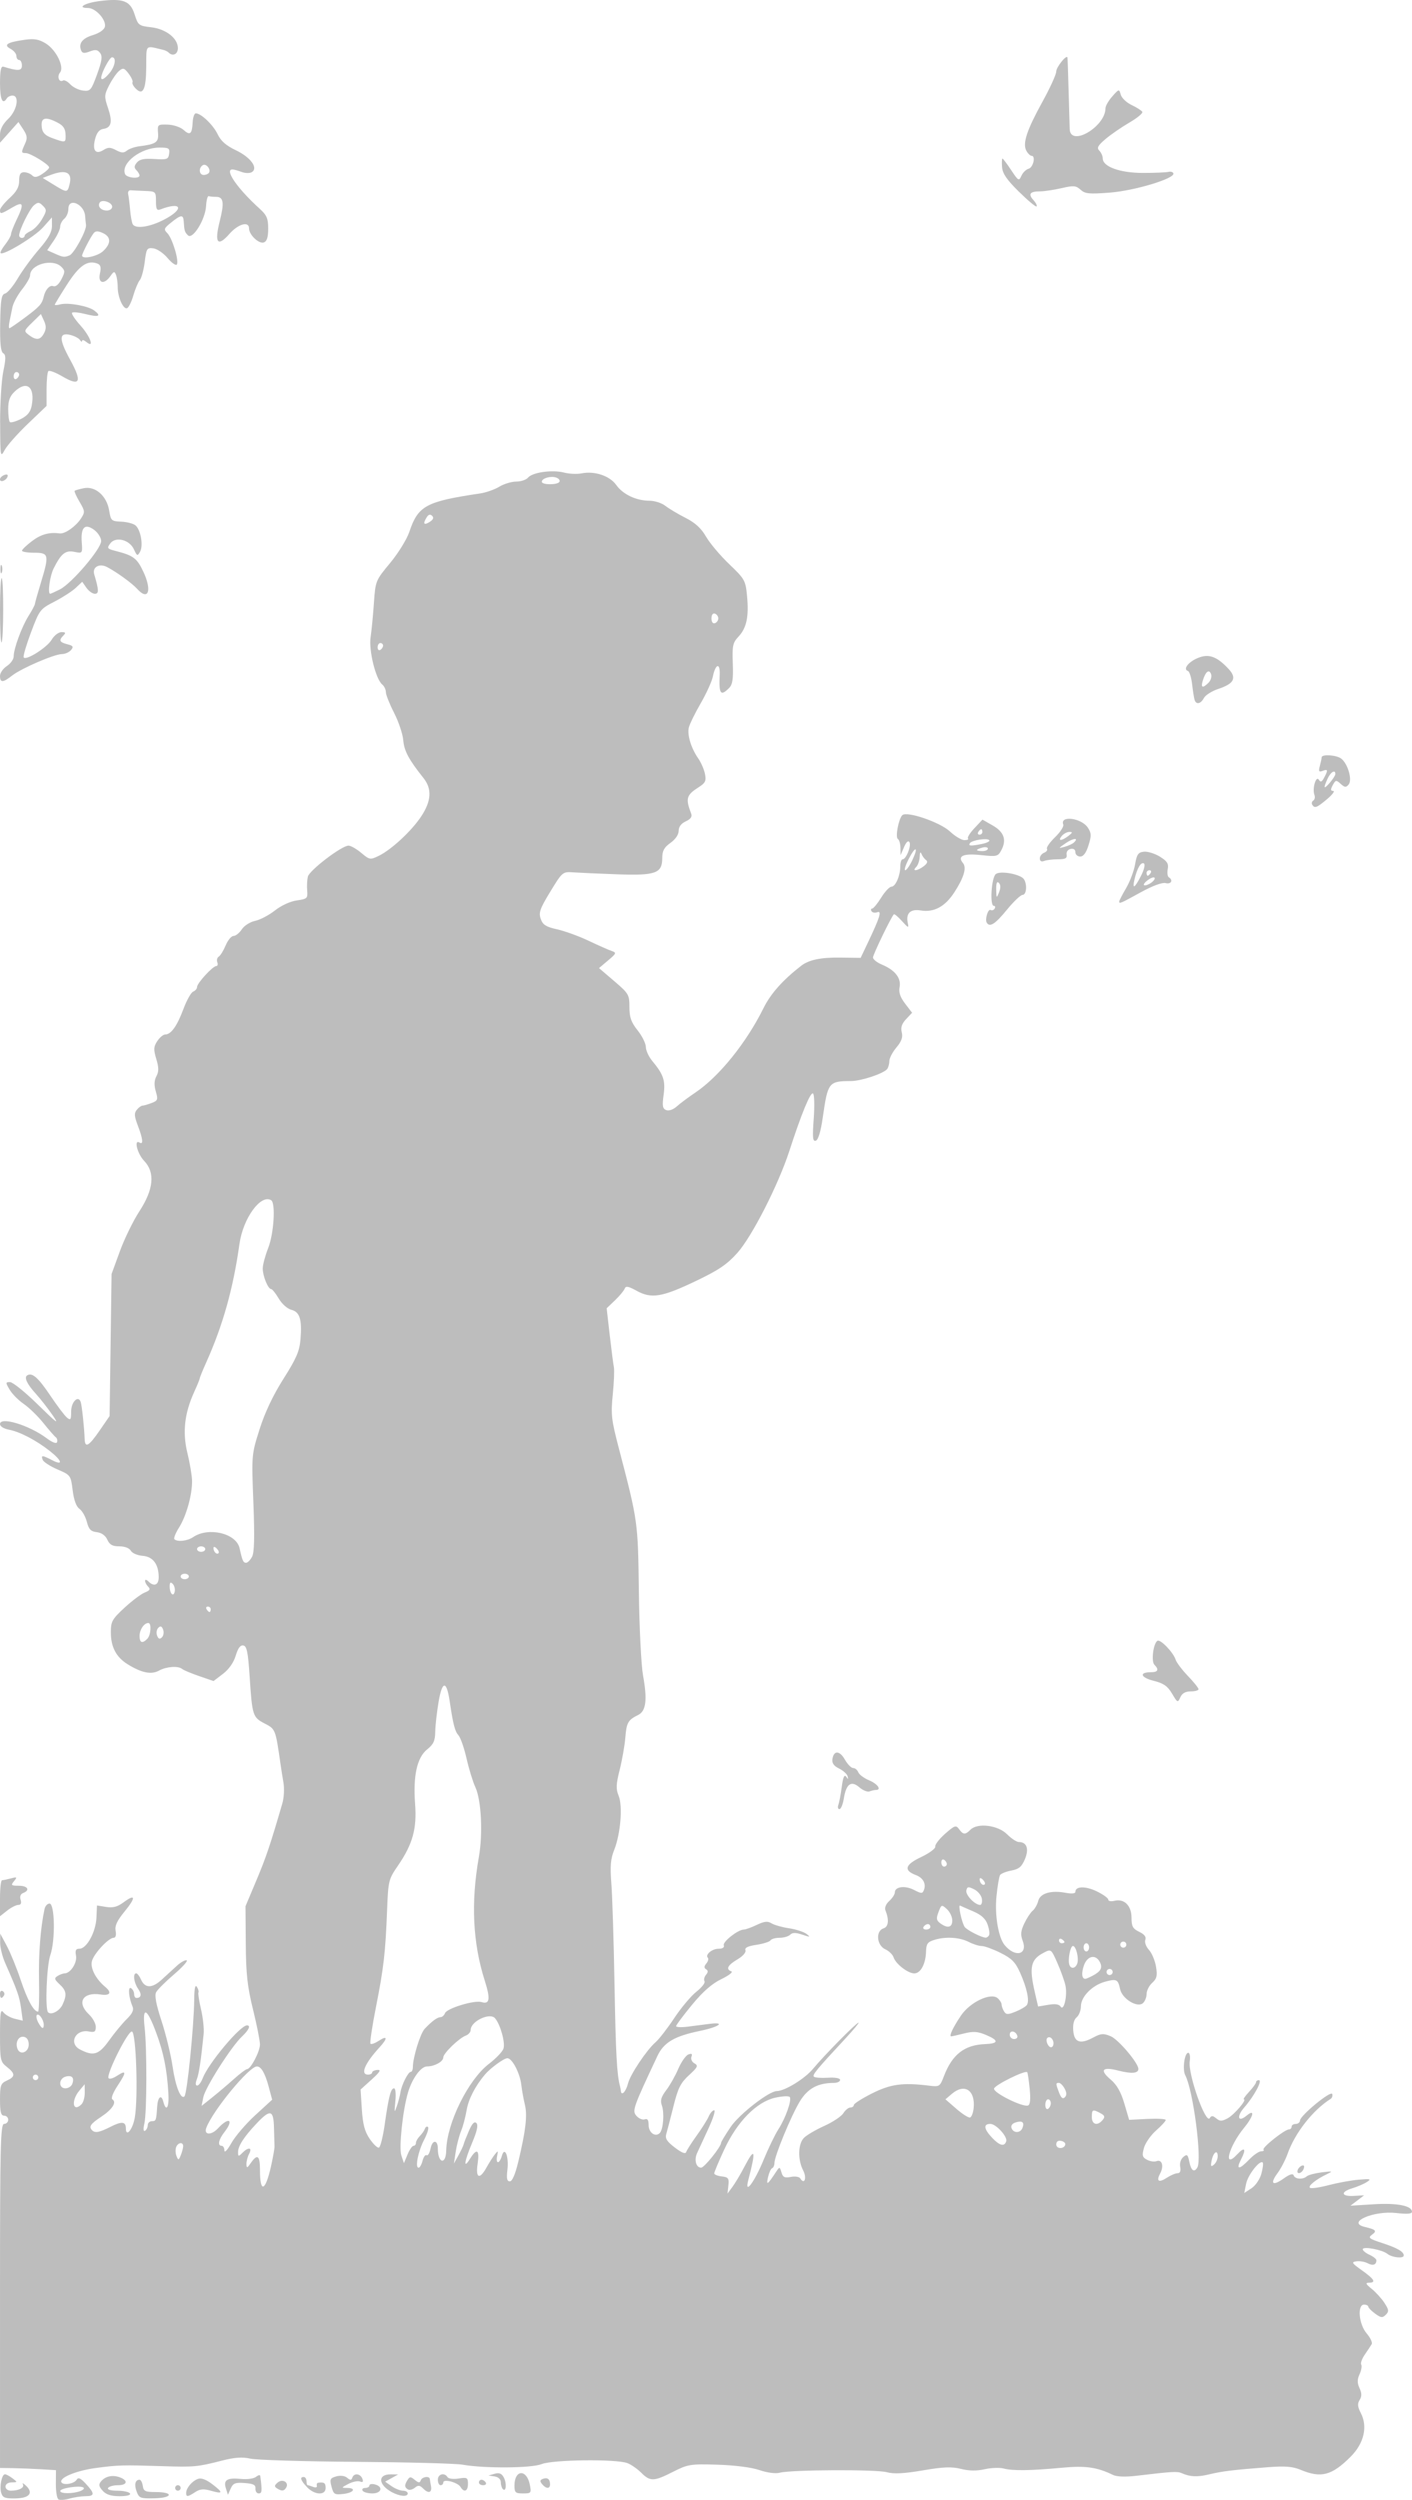 <?xml version="1.0" encoding="UTF-8" standalone="no"?>
<!-- Created with Inkscape (http://www.inkscape.org/) -->

<svg
   xmlns:dc="http://purl.org/dc/elements/1.1/"
   xmlns:cc="http://creativecommons.org/ns#"
   xmlns:rdf="http://www.w3.org/1999/02/22-rdf-syntax-ns#"
   xmlns:svg="http://www.w3.org/2000/svg"
   xmlns="http://www.w3.org/2000/svg"
   xmlns:sodipodi="http://sodipodi.sourceforge.net/DTD/sodipodi-0.dtd"
   xmlns:inkscape="http://www.inkscape.org/namespaces/inkscape"
   width="136.526mm"
   height="241.636mm"
   viewBox="0 0 136.526 241.636"
   version="1.1"
   id="svg8"
   inkscape:version="0.92.1 r15371"
   sodipodi:docname="child.svg">
  <defs
     id="defs2" />
  <sodipodi:namedview
     id="base"
     pagecolor="#ffffff"
     bordercolor="#666666"
     borderopacity="1.0"
     inkscape:pageopacity="0.0"
     inkscape:pageshadow="2"
     inkscape:zoom="0.35"
     inkscape:cx="506.28587"
     inkscape:cy="633.99011"
     inkscape:document-units="mm"
     inkscape:current-layer="layer1"
     showgrid="false"
     inkscape:window-width="1920"
     inkscape:window-height="1017"
     inkscape:window-x="-8"
     inkscape:window-y="-8"
     inkscape:window-maximized="1" />
  <g
     inkscape:label="Livello 1"
     inkscape:groupmode="layer"
     id="layer1"
     transform="translate(169.107,-74.94)">
    <path
       style="fill:#bdbdbd;stroke-width:0.265;fill-opacity:1"
       d="m -163.465,316.522 c -0.138,-0.093 -0.246,-0.765 -0.241,-1.493 l 0.01,-1.323 -1.448,-0.087 c -0.796,-0.048 -2.014,-0.095 -2.705,-0.106 l -1.257,-0.019 v -16.629 c 0,-14.605 0.048,-16.629 0.397,-16.629 0.218,0 0.397,-0.179 0.397,-0.397 0,-0.218 -0.179,-0.397 -0.397,-0.397 -0.307,0 -0.397,-0.348 -0.397,-1.545 0,-1.391 0.066,-1.575 0.661,-1.846 0.833,-0.38 0.833,-0.669 0,-1.324 -0.625,-0.492 -0.661,-0.663 -0.661,-3.112 0,-2.128 0.059,-2.515 0.331,-2.159 0.182,0.238 0.677,0.517 1.1,0.619 l 0.769,0.186 -0.165,-1.202 c -0.156,-1.137 -0.341,-1.664 -1.536,-4.373 -0.274,-0.622 -0.494,-1.515 -0.487,-1.984 l 0.012,-0.853 0.637,1.191 c 0.35,0.655 0.956,2.143 1.345,3.307 0.644,1.925 1.258,3.042 1.673,3.043 0.087,7e-5 0.129,-1.34 0.094,-2.977 -0.055,-2.583 0.136,-5.081 0.531,-6.945 0.062,-0.291 0.28,-0.529 0.484,-0.529 0.514,0 0.569,3.584 0.077,4.98 -0.354,1.002 -0.521,5.228 -0.219,5.53 0.308,0.308 1.123,-0.13 1.408,-0.756 0.429,-0.943 0.371,-1.331 -0.295,-1.951 -0.503,-0.468 -0.533,-0.589 -0.198,-0.8 0.216,-0.137 0.524,-0.251 0.683,-0.253 0.574,-0.008 1.233,-1.033 1.103,-1.715 -0.098,-0.515 -0.019,-0.671 0.343,-0.671 0.692,0 1.573,-1.613 1.633,-2.989 l 0.052,-1.192 0.886,0.144 c 0.659,0.107 1.091,-0.007 1.684,-0.446 1.175,-0.869 1.216,-0.474 0.093,0.896 -0.727,0.887 -0.953,1.379 -0.86,1.867 0.077,0.402 0.005,0.662 -0.183,0.662 -0.498,0 -1.927,1.535 -2.111,2.267 -0.169,0.673 0.38,1.729 1.291,2.485 0.668,0.554 0.472,0.874 -0.451,0.733 -1.733,-0.263 -2.342,0.779 -1.124,1.923 0.364,0.342 0.661,0.882 0.661,1.2 0,0.475 -0.119,0.556 -0.663,0.452 -1.307,-0.25 -1.997,1.152 -0.858,1.742 1.304,0.676 1.81,0.516 2.817,-0.889 0.524,-0.732 1.292,-1.66 1.705,-2.062 0.522,-0.508 0.692,-0.869 0.558,-1.183 -0.375,-0.875 -0.471,-1.992 -0.154,-1.796 0.165,0.102 0.3,0.357 0.3,0.567 0,0.21 0.099,0.381 0.22,0.381 0.471,0 0.538,-0.358 0.167,-0.887 -0.411,-0.587 -0.524,-1.494 -0.186,-1.494 0.111,0 0.319,0.267 0.463,0.594 0.38,0.863 1.069,0.871 1.999,0.021 0.449,-0.411 1.116,-1.021 1.483,-1.355 0.367,-0.335 0.787,-0.569 0.934,-0.52 0.147,0.049 -0.401,0.661 -1.219,1.359 -0.818,0.699 -1.596,1.475 -1.73,1.724 -0.169,0.315 -0.009,1.167 0.523,2.792 0.421,1.286 0.902,3.269 1.069,4.407 0.282,1.93 0.797,3.215 1.146,2.866 0.261,-0.261 0.917,-6.78 0.943,-9.373 0.011,-1.072 0.095,-1.463 0.259,-1.203 0.134,0.211 0.201,0.453 0.149,0.536 -0.052,0.084 0.061,0.819 0.251,1.635 0.19,0.816 0.304,1.884 0.253,2.374 -0.271,2.644 -0.449,3.829 -0.659,4.379 -0.147,0.387 -0.136,0.613 0.032,0.613 0.146,0 0.385,-0.318 0.533,-0.707 0.546,-1.436 3.622,-5.109 4.282,-5.113 0.388,-0.002 0.189,0.445 -0.479,1.072 -1.032,0.97 -3.552,4.926 -3.742,5.874 l -0.168,0.84 1.037,-0.828 c 0.57,-0.455 1.513,-1.255 2.095,-1.777 0.582,-0.522 1.149,-0.949 1.261,-0.95 0.358,-2.6e-4 1.251,-1.699 1.252,-2.381 3.9e-4,-0.364 -0.302,-1.888 -0.672,-3.387 -0.543,-2.201 -0.678,-3.423 -0.7,-6.35 l -0.027,-3.625 1.058,-2.514 c 0.933,-2.215 1.331,-3.397 2.509,-7.444 0.154,-0.529 0.201,-1.422 0.105,-1.984 -0.096,-0.562 -0.226,-1.379 -0.288,-1.816 -0.479,-3.355 -0.482,-3.364 -1.522,-3.904 -1.165,-0.604 -1.212,-0.753 -1.462,-4.56 -0.153,-2.34 -0.272,-2.923 -0.608,-2.987 -0.287,-0.055 -0.517,0.252 -0.736,0.982 -0.2,0.668 -0.657,1.321 -1.231,1.759 l -0.913,0.697 -1.393,-0.478 c -0.766,-0.263 -1.506,-0.573 -1.645,-0.69 -0.38,-0.319 -1.521,-0.236 -2.243,0.163 -0.737,0.408 -1.677,0.217 -3.022,-0.614 -1.114,-0.689 -1.628,-1.667 -1.628,-3.102 0,-1.035 0.127,-1.263 1.323,-2.368 0.728,-0.672 1.61,-1.334 1.961,-1.47 0.485,-0.188 0.565,-0.322 0.331,-0.555 -0.169,-0.169 -0.308,-0.427 -0.308,-0.572 0,-0.147 0.141,-0.123 0.318,0.053 0.547,0.547 1.006,0.359 1.002,-0.41 -0.007,-1.256 -0.557,-1.984 -1.558,-2.06 -0.495,-0.037 -1.007,-0.259 -1.138,-0.493 -0.143,-0.255 -0.584,-0.424 -1.108,-0.424 -0.665,0 -0.94,-0.152 -1.163,-0.642 -0.186,-0.409 -0.557,-0.673 -1.019,-0.728 -0.579,-0.068 -0.775,-0.271 -0.963,-1.002 -0.13,-0.504 -0.45,-1.067 -0.712,-1.25 -0.31,-0.217 -0.539,-0.843 -0.658,-1.796 -0.181,-1.445 -0.198,-1.47 -1.468,-2.016 -0.707,-0.304 -1.349,-0.72 -1.428,-0.925 -0.181,-0.472 -0.052,-0.467 0.912,0.031 1.095,0.566 0.972,0.057 -0.212,-0.877 -1.325,-1.045 -2.907,-1.871 -3.964,-2.069 -0.499,-0.094 -0.865,-0.323 -0.865,-0.542 0,-0.751 2.805,0.094 4.495,1.355 0.576,0.43 0.961,0.574 1.024,0.385 0.056,-0.167 -0.003,-0.379 -0.129,-0.472 -0.127,-0.092 -0.667,-0.711 -1.2,-1.375 -0.533,-0.664 -1.385,-1.492 -1.893,-1.84 -0.508,-0.348 -1.121,-0.966 -1.361,-1.373 -0.412,-0.697 -0.41,-0.74 0.035,-0.74 0.26,0 1.475,0.982 2.7,2.183 1.885,1.848 2.098,1.997 1.383,0.972 -0.464,-0.666 -1.179,-1.577 -1.588,-2.025 -0.86,-0.942 -1.159,-1.582 -0.832,-1.784 0.477,-0.295 1.065,0.221 2.228,1.955 0.661,0.985 1.385,1.943 1.609,2.129 0.355,0.294 0.408,0.217 0.408,-0.591 0,-0.924 0.689,-1.607 0.925,-0.916 0.115,0.337 0.346,2.516 0.379,3.567 0.029,0.923 0.4,0.717 1.448,-0.805 l 0.965,-1.401 0.096,-6.867 0.096,-6.867 0.803,-2.198 c 0.441,-1.209 1.286,-2.941 1.878,-3.848 1.392,-2.136 1.546,-3.761 0.466,-4.889 -0.661,-0.69 -1.018,-2.122 -0.44,-1.765 0.385,0.238 0.325,-0.354 -0.167,-1.642 -0.349,-0.914 -0.368,-1.207 -0.1,-1.53 0.182,-0.22 0.429,-0.4 0.547,-0.4 0.118,0 0.514,-0.114 0.879,-0.252 0.606,-0.23 0.641,-0.329 0.41,-1.124 -0.177,-0.609 -0.16,-1.051 0.058,-1.464 0.241,-0.457 0.238,-0.839 -0.012,-1.674 -0.275,-0.919 -0.261,-1.179 0.096,-1.723 0.231,-0.352 0.577,-0.641 0.77,-0.641 0.562,0 1.144,-0.815 1.76,-2.466 0.316,-0.847 0.742,-1.604 0.946,-1.682 0.204,-0.078 0.372,-0.278 0.372,-0.445 0.002,-0.37 1.518,-2.022 1.856,-2.022 0.134,0 0.179,-0.167 0.101,-0.37 -0.078,-0.204 -0.013,-0.45 0.145,-0.547 0.158,-0.097 0.457,-0.586 0.666,-1.085 0.209,-0.499 0.55,-0.908 0.759,-0.908 0.209,0 0.568,-0.287 0.798,-0.638 0.234,-0.356 0.802,-0.718 1.287,-0.819 0.478,-0.099 1.339,-0.551 1.915,-1.004 0.61,-0.481 1.492,-0.886 2.117,-0.973 0.999,-0.139 1.066,-0.202 1.003,-0.937 -0.038,-0.433 -0.008,-1.045 0.065,-1.359 0.143,-0.612 3.274,-3 3.933,-3 0.217,0 0.77,0.316 1.229,0.701 0.799,0.672 0.868,0.684 1.674,0.296 1.229,-0.592 3.186,-2.406 4.124,-3.822 0.984,-1.486 1.055,-2.658 0.223,-3.703 -1.426,-1.791 -1.87,-2.62 -1.956,-3.649 -0.05,-0.603 -0.449,-1.796 -0.887,-2.652 -0.438,-0.856 -0.796,-1.757 -0.796,-2.004 0,-0.247 -0.159,-0.581 -0.354,-0.742 -0.629,-0.522 -1.312,-3.295 -1.124,-4.564 0.095,-0.638 0.24,-2.13 0.322,-3.317 0.148,-2.139 0.162,-2.171 1.57,-3.868 0.781,-0.941 1.615,-2.292 1.854,-3.003 0.848,-2.529 1.6,-2.937 6.841,-3.715 0.571,-0.085 1.405,-0.377 1.852,-0.65 0.447,-0.273 1.186,-0.496 1.641,-0.497 0.455,-5.3e-4 0.971,-0.174 1.146,-0.385 0.424,-0.511 2.352,-0.78 3.475,-0.486 0.496,0.13 1.258,0.165 1.695,0.078 1.267,-0.253 2.721,0.233 3.353,1.119 0.652,0.916 1.935,1.524 3.218,1.524 0.494,0 1.183,0.222 1.53,0.493 0.347,0.271 1.226,0.795 1.954,1.164 0.937,0.475 1.516,1.005 1.984,1.816 0.364,0.63 1.371,1.825 2.237,2.654 1.506,1.441 1.583,1.577 1.726,3.073 0.191,1.998 -0.04,3.1 -0.824,3.936 -0.557,0.594 -0.617,0.877 -0.553,2.603 0.056,1.492 -0.025,2.034 -0.35,2.359 -0.832,0.832 -1.004,0.596 -0.917,-1.261 0.057,-1.218 -0.4,-1.104 -0.662,0.165 -0.097,0.471 -0.625,1.631 -1.172,2.577 -0.547,0.946 -1.063,1.996 -1.147,2.333 -0.177,0.716 0.213,2.001 0.91,3.002 0.27,0.388 0.562,1.061 0.649,1.497 0.134,0.668 0.041,0.867 -0.597,1.273 -1.211,0.771 -1.302,1.092 -0.731,2.58 0.107,0.279 -0.066,0.518 -0.528,0.729 -0.446,0.203 -0.687,0.524 -0.687,0.914 0,0.366 -0.311,0.822 -0.794,1.166 -0.616,0.439 -0.794,0.767 -0.794,1.467 0,1.476 -0.635,1.705 -4.367,1.571 -1.745,-0.063 -3.646,-0.147 -4.224,-0.187 -1.043,-0.072 -1.06,-0.059 -2.23,1.858 -1.008,1.652 -1.142,2.033 -0.929,2.641 0.203,0.576 0.503,0.766 1.59,1.008 0.737,0.164 2.104,0.66 3.038,1.104 0.934,0.443 1.936,0.887 2.227,0.986 0.49,0.167 0.465,0.234 -0.346,0.918 l -0.876,0.738 1.471,1.257 c 1.401,1.197 1.471,1.316 1.471,2.511 0,0.995 0.164,1.461 0.794,2.253 0.437,0.549 0.794,1.271 0.794,1.604 0,0.333 0.28,0.941 0.622,1.353 1.09,1.31 1.285,1.896 1.095,3.283 -0.147,1.068 -0.101,1.328 0.256,1.466 0.256,0.098 0.675,-0.049 1.017,-0.356 0.32,-0.288 1.132,-0.893 1.805,-1.346 2.289,-1.54 4.92,-4.801 6.583,-8.158 0.69,-1.394 1.85,-2.698 3.631,-4.084 0.743,-0.578 1.908,-0.825 3.777,-0.8 l 1.984,0.027 0.723,-1.522 c 1.149,-2.418 1.346,-3.066 0.878,-2.886 -0.216,0.083 -0.464,0.037 -0.55,-0.102 -0.086,-0.139 -0.058,-0.253 0.061,-0.253 0.12,0 0.512,-0.476 0.872,-1.058 0.36,-0.582 0.808,-1.058 0.995,-1.058 0.397,0 0.857,-1.074 0.857,-2.002 0,-0.354 0.1,-0.644 0.222,-0.644 0.343,0 0.866,-1.325 0.657,-1.664 -0.115,-0.186 -0.315,-9e-5 -0.521,0.483 l -0.334,0.784 -0.012,-0.712 c -0.007,-0.392 -0.119,-0.778 -0.249,-0.858 -0.265,-0.164 0.064,-1.934 0.427,-2.297 0.425,-0.425 3.65,0.676 4.606,1.572 0.491,0.461 1.122,0.838 1.401,0.839 0.279,8e-4 0.434,-0.072 0.345,-0.161 -0.089,-0.089 0.189,-0.536 0.619,-0.992 l 0.781,-0.83 0.99,0.566 c 1.099,0.628 1.365,1.398 0.829,2.399 -0.322,0.601 -0.434,0.627 -1.975,0.462 -1.689,-0.181 -2.296,0.087 -1.733,0.765 0.377,0.454 0.101,1.396 -0.829,2.833 -0.899,1.388 -1.966,1.964 -3.255,1.754 -1.011,-0.164 -1.461,0.287 -1.242,1.246 0.109,0.478 0.028,0.448 -0.565,-0.213 -0.381,-0.424 -0.736,-0.721 -0.789,-0.661 -0.292,0.327 -2.017,3.898 -2.017,4.174 0,0.18 0.389,0.49 0.865,0.689 1.262,0.527 1.873,1.303 1.708,2.168 -0.099,0.516 0.055,0.976 0.535,1.605 l 0.673,0.882 -0.581,0.618 c -0.415,0.442 -0.534,0.805 -0.417,1.272 0.12,0.477 -0.02,0.873 -0.515,1.462 -0.374,0.444 -0.681,1.029 -0.684,1.299 -0.002,0.27 -0.091,0.616 -0.198,0.769 -0.307,0.439 -2.501,1.177 -3.511,1.181 -2.162,0.009 -2.241,0.11 -2.727,3.499 -0.197,1.375 -0.439,2.187 -0.674,2.265 -0.302,0.1 -0.338,-0.281 -0.202,-2.149 0.091,-1.255 0.058,-2.335 -0.073,-2.416 -0.248,-0.154 -1.121,1.967 -2.281,5.544 -1.064,3.28 -3.61,8.274 -5.029,9.865 -0.998,1.118 -1.806,1.665 -4.034,2.729 -3.265,1.559 -4.277,1.725 -5.708,0.936 -0.808,-0.445 -1.052,-0.489 -1.156,-0.207 -0.072,0.197 -0.494,0.705 -0.937,1.128 l -0.805,0.77 0.295,2.576 c 0.162,1.417 0.343,2.814 0.403,3.105 0.059,0.291 0.011,1.486 -0.107,2.656 -0.193,1.915 -0.136,2.429 0.578,5.159 1.859,7.114 1.856,7.093 1.945,13.881 0.045,3.493 0.226,7.135 0.4,8.094 0.433,2.382 0.301,3.458 -0.472,3.842 -0.981,0.486 -1.12,0.731 -1.238,2.192 -0.061,0.757 -0.305,2.152 -0.543,3.099 -0.356,1.418 -0.374,1.861 -0.104,2.512 0.409,0.988 0.188,3.698 -0.428,5.237 -0.35,0.876 -0.408,1.566 -0.273,3.281 0.094,1.194 0.231,5.624 0.306,9.844 0.116,6.565 0.227,8.604 0.529,9.723 0.029,0.109 0.069,0.325 0.087,0.479 0.058,0.492 0.497,0.016 0.683,-0.741 0.214,-0.868 1.797,-3.24 2.669,-3.998 0.34,-0.295 1.155,-1.348 1.812,-2.339 0.657,-0.991 1.619,-2.136 2.138,-2.545 0.519,-0.409 0.872,-0.861 0.784,-1.004 -0.088,-0.143 -0.026,-0.423 0.139,-0.622 0.217,-0.261 0.219,-0.412 0.01,-0.541 -0.208,-0.128 -0.201,-0.287 0.025,-0.559 0.173,-0.209 0.24,-0.455 0.147,-0.547 -0.294,-0.294 0.399,-0.878 1.042,-0.878 0.386,0 0.574,-0.125 0.497,-0.331 -0.127,-0.337 1.379,-1.521 1.934,-1.521 0.168,0 0.732,-0.203 1.254,-0.452 0.734,-0.35 1.056,-0.385 1.425,-0.154 0.262,0.164 1.025,0.38 1.695,0.48 0.67,0.1 1.431,0.347 1.693,0.548 0.414,0.318 0.361,0.327 -0.405,0.071 -0.648,-0.216 -0.958,-0.215 -1.177,0.004 -0.164,0.164 -0.624,0.297 -1.023,0.297 -0.399,0 -0.795,0.112 -0.879,0.249 -0.085,0.137 -0.694,0.33 -1.354,0.429 -0.834,0.125 -1.16,0.286 -1.067,0.527 0.077,0.2 -0.252,0.574 -0.778,0.885 -0.947,0.559 -1.147,0.957 -0.58,1.158 0.182,0.065 -0.258,0.402 -0.978,0.75 -0.904,0.437 -1.78,1.205 -2.833,2.484 -0.838,1.019 -1.529,1.943 -1.536,2.054 -0.006,0.111 0.494,0.136 1.113,0.056 0.618,-0.08 1.58,-0.204 2.136,-0.274 1.594,-0.202 0.901,0.302 -0.938,0.681 -2.483,0.512 -3.501,1.113 -4.123,2.436 -2.362,5.018 -2.459,5.296 -2.013,5.788 0.233,0.258 0.592,0.404 0.796,0.326 0.262,-0.1 0.372,0.064 0.372,0.555 0,0.73 0.65,1.196 1.075,0.771 0.343,-0.343 0.463,-1.951 0.201,-2.686 -0.166,-0.465 -0.064,-0.816 0.424,-1.456 0.354,-0.463 0.878,-1.391 1.165,-2.061 0.287,-0.67 0.726,-1.296 0.974,-1.392 0.329,-0.126 0.411,-0.066 0.301,0.219 -0.084,0.218 0.047,0.503 0.293,0.641 0.387,0.217 0.319,0.363 -0.531,1.142 -0.812,0.744 -1.063,1.245 -1.499,3 -0.288,1.159 -0.601,2.36 -0.694,2.671 -0.133,0.442 0.046,0.728 0.824,1.322 0.685,0.522 1.028,0.653 1.105,0.422 0.062,-0.185 0.518,-0.899 1.014,-1.587 0.496,-0.688 1.018,-1.519 1.16,-1.846 0.142,-0.327 0.379,-0.595 0.526,-0.595 0.148,0 -0.106,0.804 -0.564,1.786 -0.458,0.982 -0.949,2.046 -1.091,2.363 -0.301,0.671 -0.091,1.409 0.398,1.401 0.309,-0.005 1.925,-2.023 1.926,-2.405 2.6e-4,-0.089 0.417,-0.779 0.927,-1.533 0.83,-1.229 3.706,-3.464 4.458,-3.464 0.759,0 2.699,-1.187 3.487,-2.134 1.13,-1.357 4.21,-4.48 4.418,-4.48 0.084,0 -0.491,0.692 -1.277,1.539 -2.796,3.009 -3.212,3.514 -3.041,3.685 0.095,0.095 0.705,0.141 1.355,0.101 0.712,-0.044 1.182,0.041 1.182,0.212 0,0.157 -0.268,0.285 -0.595,0.286 -1.563,0.004 -2.537,0.532 -3.303,1.792 -0.84,1.382 -2.452,5.29 -2.452,5.946 0,0.23 -0.101,0.458 -0.224,0.507 -0.123,0.049 -0.303,0.445 -0.401,0.882 -0.186,0.831 -0.044,0.732 0.811,-0.572 0.302,-0.461 0.328,-0.456 0.491,0.097 0.139,0.473 0.311,0.555 0.906,0.436 0.413,-0.083 0.814,-0.017 0.917,0.149 0.401,0.649 0.652,-0.05 0.277,-0.773 -0.536,-1.037 -0.504,-2.555 0.067,-3.145 0.255,-0.263 1.14,-0.784 1.968,-1.158 0.828,-0.373 1.66,-0.927 1.85,-1.23 0.189,-0.303 0.494,-0.551 0.677,-0.551 0.183,0 0.333,-0.108 0.333,-0.239 0,-0.132 0.793,-0.638 1.761,-1.124 1.799,-0.904 2.979,-1.065 5.504,-0.751 1.019,0.127 1.059,0.101 1.455,-0.933 0.8,-2.086 1.983,-3.005 3.969,-3.083 1.335,-0.052 1.361,-0.355 0.076,-0.892 -0.792,-0.331 -1.216,-0.359 -2.102,-0.136 -0.61,0.153 -1.172,0.279 -1.248,0.279 -0.233,0 0.176,-0.866 0.949,-2.012 0.87,-1.29 2.865,-2.241 3.534,-1.685 0.214,0.177 0.39,0.456 0.392,0.621 0.002,0.164 0.11,0.466 0.24,0.671 0.201,0.317 0.369,0.319 1.12,0.015 0.486,-0.197 0.973,-0.484 1.082,-0.638 0.274,-0.387 0.014,-1.633 -0.652,-3.122 -0.458,-1.024 -0.806,-1.378 -1.891,-1.918 -0.732,-0.365 -1.551,-0.663 -1.821,-0.663 -0.27,0 -0.827,-0.174 -1.237,-0.386 -0.889,-0.46 -2.231,-0.545 -3.328,-0.213 -0.674,0.205 -0.798,0.379 -0.821,1.159 -0.036,1.188 -0.525,2.086 -1.137,2.086 -0.613,0 -1.799,-0.922 -2,-1.554 -0.084,-0.265 -0.448,-0.617 -0.809,-0.781 -0.825,-0.376 -0.939,-1.773 -0.164,-2.018 0.487,-0.155 0.557,-0.819 0.184,-1.748 -0.098,-0.245 0.053,-0.612 0.373,-0.901 0.296,-0.268 0.538,-0.639 0.538,-0.825 0,-0.561 0.981,-0.692 1.844,-0.246 0.727,0.376 0.828,0.377 0.968,0.014 0.233,-0.608 -0.075,-1.179 -0.784,-1.448 -1.207,-0.459 -1.049,-0.998 0.508,-1.735 0.798,-0.377 1.417,-0.837 1.376,-1.021 -0.041,-0.184 0.385,-0.739 0.947,-1.233 0.935,-0.821 1.051,-0.86 1.352,-0.448 0.405,0.554 0.594,0.563 1.104,0.053 0.687,-0.687 2.653,-0.441 3.536,0.442 0.412,0.412 0.923,0.75 1.135,0.75 0.773,0 1.009,0.657 0.593,1.652 -0.31,0.742 -0.578,0.967 -1.316,1.105 -0.509,0.096 -1,0.294 -1.091,0.44 -0.09,0.146 -0.245,1.065 -0.343,2.04 -0.184,1.826 0.179,3.991 0.791,4.729 1.018,1.226 2.251,0.929 1.742,-0.419 -0.223,-0.591 -0.19,-0.947 0.154,-1.673 0.241,-0.507 0.607,-1.063 0.813,-1.234 0.207,-0.172 0.447,-0.595 0.534,-0.941 0.187,-0.745 1.233,-1.057 2.65,-0.791 0.596,0.112 0.948,0.075 0.948,-0.098 0,-0.548 0.976,-0.568 2.064,-0.042 0.611,0.295 1.111,0.655 1.111,0.8 0,0.145 0.268,0.196 0.595,0.114 0.944,-0.236 1.654,0.465 1.654,1.633 0,0.843 0.122,1.065 0.747,1.367 0.506,0.245 0.696,0.494 0.588,0.775 -0.088,0.23 0.067,0.661 0.35,0.969 0.28,0.305 0.587,1.036 0.683,1.625 0.144,0.881 0.078,1.158 -0.369,1.562 -0.299,0.27 -0.543,0.756 -0.543,1.08 0,0.323 -0.164,0.724 -0.365,0.891 -0.554,0.46 -2.004,-0.443 -2.197,-1.368 -0.197,-0.948 -0.343,-1.019 -1.465,-0.709 -1.235,0.341 -2.323,1.452 -2.323,2.372 0,0.399 -0.185,0.878 -0.41,1.066 -0.265,0.22 -0.382,0.675 -0.331,1.287 0.096,1.146 0.673,1.345 1.933,0.667 0.746,-0.402 0.98,-0.419 1.687,-0.127 0.745,0.309 2.678,2.59 2.678,3.161 0,0.434 -0.651,0.489 -1.927,0.163 -1.577,-0.402 -1.857,-0.068 -0.737,0.879 0.581,0.491 0.977,1.188 1.303,2.293 l 0.468,1.587 1.769,-0.09 c 0.973,-0.049 1.769,-0.002 1.769,0.104 0,0.107 -0.42,0.564 -0.933,1.016 -0.513,0.452 -1.041,1.209 -1.172,1.682 -0.203,0.732 -0.159,0.903 0.293,1.145 0.292,0.156 0.705,0.218 0.918,0.136 0.528,-0.203 0.739,0.47 0.365,1.168 -0.416,0.777 -0.152,0.953 0.645,0.431 0.363,-0.238 0.827,-0.433 1.03,-0.433 0.243,0 0.33,-0.209 0.253,-0.611 -0.068,-0.357 0.057,-0.756 0.301,-0.959 0.363,-0.301 0.44,-0.238 0.584,0.479 0.168,0.839 0.459,1.049 0.766,0.552 0.477,-0.772 -0.392,-7.46 -1.161,-8.93 -0.29,-0.556 -0.075,-2.173 0.289,-2.173 0.146,0 0.21,0.373 0.142,0.834 -0.18,1.229 1.547,6.11 1.939,5.477 0.156,-0.252 0.294,-0.245 0.626,0.03 0.356,0.295 0.537,0.294 1.101,-0.008 0.637,-0.341 1.91,-1.835 1.563,-1.835 -0.089,0 0.141,-0.326 0.511,-0.725 0.37,-0.399 0.672,-0.815 0.672,-0.926 0,-0.111 0.122,-0.201 0.271,-0.201 0.374,0 -0.44,1.525 -1.405,2.633 -0.781,0.896 -0.615,1.489 0.223,0.794 0.835,-0.693 0.676,0.054 -0.253,1.188 -1.481,1.807 -2.062,4.064 -0.659,2.558 0.726,-0.78 0.91,-0.55 0.38,0.475 -0.536,1.037 -0.2,1.048 0.781,0.025 0.418,-0.437 0.937,-0.794 1.152,-0.794 0.215,0 0.319,-0.072 0.231,-0.16 -0.18,-0.18 2.049,-1.956 2.455,-1.956 0.144,0 0.262,-0.119 0.262,-0.265 0,-0.146 0.179,-0.265 0.397,-0.265 0.218,0 0.405,-0.149 0.414,-0.331 0.026,-0.49 2.996,-2.933 3.119,-2.565 0.057,0.171 -0.016,0.387 -0.163,0.479 -1.715,1.081 -3.446,3.292 -4.158,5.31 -0.205,0.581 -0.639,1.416 -0.964,1.857 -0.771,1.042 -0.487,1.289 0.595,0.519 0.579,-0.412 0.892,-0.507 0.963,-0.293 0.123,0.369 0.9,0.422 1.265,0.086 0.138,-0.127 0.787,-0.299 1.442,-0.382 1.063,-0.135 1.119,-0.118 0.524,0.165 -1.086,0.515 -1.903,1.176 -1.648,1.334 0.131,0.081 0.943,-0.038 1.805,-0.265 0.862,-0.226 2.163,-0.463 2.891,-0.525 1.153,-0.099 1.255,-0.07 0.794,0.226 -0.291,0.187 -0.925,0.459 -1.409,0.604 -1.172,0.353 -1.074,0.808 0.159,0.737 l 0.985,-0.057 -0.66,0.503 -0.66,0.503 2.247,-0.14 c 2.256,-0.141 3.702,0.141 3.702,0.722 0,0.206 -0.469,0.243 -1.521,0.122 -2.196,-0.252 -4.847,0.913 -3.054,1.342 1.099,0.263 1.213,0.385 0.709,0.754 -0.404,0.295 -0.289,0.39 0.976,0.803 1.485,0.485 2.096,0.837 2.096,1.208 0,0.32 -1.129,0.205 -1.587,-0.161 -0.505,-0.404 -2.381,-0.749 -2.381,-0.439 0,0.129 0.298,0.37 0.661,0.535 0.364,0.166 0.661,0.403 0.661,0.528 0,0.44 -0.341,0.557 -0.842,0.288 -0.279,-0.15 -0.77,-0.235 -1.09,-0.189 -0.514,0.073 -0.451,0.175 0.537,0.877 1.209,0.858 1.395,1.19 0.667,1.192 -0.361,0.001 -0.3,0.133 0.273,0.595 0.405,0.327 0.961,0.939 1.235,1.362 0.429,0.66 0.448,0.82 0.128,1.14 -0.319,0.319 -0.464,0.304 -1.029,-0.106 -0.361,-0.263 -0.661,-0.567 -0.665,-0.677 -0.005,-0.109 -0.187,-0.198 -0.405,-0.198 -0.68,0 -0.509,1.904 0.25,2.787 0.356,0.414 0.574,0.879 0.486,1.033 -0.088,0.155 -0.387,0.608 -0.663,1.007 -0.276,0.399 -0.434,0.837 -0.35,0.972 0.084,0.136 0.013,0.553 -0.158,0.928 -0.235,0.516 -0.236,0.844 -0.006,1.35 0.225,0.494 0.228,0.792 0.01,1.141 -0.225,0.361 -0.198,0.66 0.116,1.266 0.683,1.321 0.308,2.926 -0.986,4.22 -1.818,1.818 -2.854,2.092 -4.815,1.273 -0.79,-0.33 -1.502,-0.39 -3.141,-0.263 -3.428,0.265 -4.429,0.386 -5.69,0.688 -1.185,0.283 -1.849,0.256 -2.691,-0.111 -0.427,-0.186 -0.885,-0.159 -4.399,0.257 -1.056,0.125 -1.878,0.093 -2.249,-0.088 -1.531,-0.746 -2.658,-0.906 -4.91,-0.693 -3.018,0.285 -4.777,0.309 -5.644,0.079 -0.39,-0.104 -1.222,-0.073 -1.849,0.068 -0.772,0.173 -1.511,0.163 -2.288,-0.033 -0.9,-0.227 -1.696,-0.196 -3.69,0.144 -1.847,0.315 -2.8,0.362 -3.486,0.175 -1.034,-0.282 -9.266,-0.242 -10.348,0.051 -0.401,0.109 -1.196,0.005 -1.964,-0.256 -0.78,-0.265 -2.387,-0.47 -4.063,-0.52 -2.62,-0.077 -2.858,-0.039 -4.287,0.687 -1.854,0.942 -2.214,0.953 -3.077,0.09 -0.374,-0.374 -0.977,-0.793 -1.341,-0.931 -1.07,-0.407 -7.199,-0.338 -8.274,0.093 -1.001,0.401 -5.512,0.435 -7.673,0.058 -0.655,-0.114 -5.298,-0.238 -10.319,-0.274 -5.02,-0.036 -9.604,-0.175 -10.186,-0.308 -0.781,-0.179 -1.508,-0.127 -2.778,0.198 -2.327,0.596 -2.646,0.626 -5.689,0.529 -3.918,-0.124 -4.316,-0.113 -6.506,0.182 -1.89,0.254 -3.557,0.954 -3.293,1.382 0.193,0.312 1.223,0.14 1.46,-0.243 0.168,-0.271 0.377,-0.182 0.905,0.388 0.874,0.943 0.865,1.193 -0.043,1.193 -0.401,0 -1.1,0.106 -1.552,0.236 -0.452,0.13 -0.935,0.16 -1.073,0.066 z m 2.147,-0.804 c 0.281,-0.11 0.4,-0.264 0.265,-0.341 -0.373,-0.213 -2.231,0.073 -2.231,0.343 0,0.281 1.246,0.28 1.967,-0.002 z m 64.173,-31.314 c 1.048,-2.008 1.157,-1.659 0.391,1.257 -0.4,1.522 0.585,0.228 1.473,-1.936 0.459,-1.118 1.103,-2.449 1.431,-2.958 0.697,-1.081 1.307,-2.802 1.108,-3.124 -0.076,-0.123 -0.71,-0.096 -1.408,0.061 -1.808,0.406 -3.69,2.324 -4.944,5.038 -0.526,1.138 -0.956,2.163 -0.956,2.278 0,0.115 0.327,0.247 0.728,0.293 0.636,0.073 0.717,0.183 0.642,0.872 l -0.086,0.788 0.483,-0.656 c 0.265,-0.361 0.778,-1.221 1.138,-1.913 z m 50,0.649 c 0.144,-0.523 0.202,-1.01 0.129,-1.083 -0.279,-0.279 -1.435,1.201 -1.605,2.054 l -0.178,0.892 0.696,-0.456 c 0.392,-0.257 0.811,-0.871 0.958,-1.406 z M -142.904,284.338 c 0.196,-0.873 0.349,-1.736 0.34,-1.918 -0.01,-0.182 -0.032,-0.986 -0.05,-1.786 -0.04,-1.761 -0.348,-1.847 -1.66,-0.463 -1.239,1.308 -1.813,2.191 -1.813,2.79 0,0.445 0.038,0.451 0.416,0.073 0.589,-0.589 0.987,-0.531 0.652,0.096 -0.151,0.281 -0.268,0.728 -0.26,0.992 0.012,0.419 0.067,0.404 0.429,-0.115 0.635,-0.91 0.88,-0.72 0.88,0.683 0,2.271 0.515,2.1 1.067,-0.353 z m 23.916,-0.463 c 0.715,-2.995 0.885,-4.464 0.635,-5.479 -0.127,-0.515 -0.284,-1.389 -0.349,-1.941 -0.133,-1.132 -0.886,-2.568 -1.346,-2.568 -0.335,0 -1.635,0.947 -2.171,1.581 -0.944,1.116 -1.597,2.39 -1.773,3.454 -0.107,0.65 -0.347,1.551 -0.532,2.003 -0.186,0.451 -0.418,1.344 -0.517,1.984 l -0.18,1.164 0.441,-0.794 c 0.242,-0.437 0.467,-0.913 0.5,-1.058 0.032,-0.146 0.261,-0.732 0.509,-1.304 0.313,-0.723 0.534,-0.955 0.726,-0.762 0.192,0.192 0.07,0.768 -0.403,1.891 -0.773,1.838 -0.884,2.644 -0.214,1.564 0.661,-1.066 0.942,-0.89 0.739,0.463 -0.213,1.42 0.184,1.594 0.858,0.377 0.248,-0.447 0.608,-1.013 0.801,-1.257 0.315,-0.398 0.337,-0.383 0.223,0.152 -0.07,0.327 -0.033,0.595 0.082,0.595 0.115,0 0.282,-0.268 0.372,-0.595 0.275,-1.004 0.697,0.025 0.542,1.323 -0.101,0.846 -0.043,1.124 0.232,1.124 0.236,0 0.529,-0.682 0.824,-1.918 z m -9.261,-0.077 c 0.093,-0.37 0.27,-0.61 0.393,-0.533 0.124,0.076 0.297,-0.224 0.386,-0.668 0.169,-0.847 0.697,-0.835 0.697,0.016 0,1.447 0.781,1.629 0.812,0.189 0.056,-2.646 2.128,-6.842 4.133,-8.371 0.658,-0.502 1.287,-1.157 1.397,-1.455 0.202,-0.546 -0.278,-2.312 -0.799,-2.94 -0.503,-0.606 -2.368,0.28 -2.368,1.124 0,0.2 -0.208,0.442 -0.463,0.537 -0.66,0.246 -2.183,1.717 -2.183,2.108 0,0.409 -0.84,0.877 -1.574,0.877 -0.59,0 -1.43,1.149 -1.837,2.514 -0.511,1.712 -0.895,5.339 -0.645,6.089 l 0.25,0.749 0.348,-0.839 c 0.191,-0.462 0.452,-0.839 0.58,-0.839 0.128,0 0.232,-0.128 0.232,-0.283 0,-0.156 0.168,-0.451 0.373,-0.657 0.205,-0.205 0.427,-0.524 0.493,-0.709 0.066,-0.184 0.201,-0.26 0.301,-0.169 0.1,0.092 -0.066,0.641 -0.369,1.221 -0.585,1.122 -0.903,2.713 -0.543,2.713 0.119,0 0.293,-0.303 0.385,-0.672 z m 76.882,-0.434 c 0,-0.703 -0.437,-0.377 -0.594,0.443 -0.103,0.541 -0.059,0.611 0.233,0.368 0.198,-0.165 0.361,-0.53 0.361,-0.812 z m -100.031,-0.944 c 0.026,-0.464 -0.495,-0.413 -0.679,0.066 -0.084,0.218 -0.067,0.605 0.037,0.86 0.173,0.425 0.207,0.42 0.407,-0.066 0.12,-0.291 0.226,-0.678 0.236,-0.86 z m 6.968,-3.022 1.638,-1.501 -0.339,-1.267 c -0.347,-1.298 -0.727,-1.949 -1.136,-1.949 -0.748,0 -4.238,4.229 -4.888,5.923 -0.276,0.719 0.475,0.761 1.122,0.063 1.064,-1.148 1.573,-0.851 0.623,0.364 -0.563,0.72 -0.684,1.323 -0.265,1.323 0.146,0 0.266,0.208 0.268,0.463 0.002,0.255 0.304,-0.073 0.672,-0.728 0.368,-0.655 1.405,-1.866 2.306,-2.692 z m 12.516,0.919 c 0.391,-2.739 0.592,-3.519 0.907,-3.519 0.145,0 0.2,0.54 0.127,1.257 -0.113,1.118 -0.097,1.169 0.146,0.463 0.15,-0.437 0.306,-1.032 0.347,-1.323 0.1,-0.711 0.737,-1.984 0.993,-1.984 0.113,0 0.206,-0.208 0.207,-0.463 0.003,-0.94 0.715,-3.248 1.142,-3.701 0.697,-0.739 1.226,-1.128 1.533,-1.128 0.156,0 0.351,-0.173 0.432,-0.385 0.182,-0.473 2.861,-1.286 3.535,-1.072 0.79,0.251 0.874,-0.303 0.314,-2.057 -1.164,-3.646 -1.353,-7.56 -0.577,-11.949 0.402,-2.271 0.24,-5.529 -0.335,-6.762 -0.238,-0.509 -0.62,-1.755 -0.85,-2.767 -0.23,-1.013 -0.582,-2.025 -0.782,-2.249 -0.35,-0.392 -0.515,-1.032 -0.855,-3.318 -0.296,-1.993 -0.712,-1.983 -1.06,0.027 -0.174,1.004 -0.323,2.322 -0.332,2.93 -0.013,0.89 -0.165,1.225 -0.782,1.72 -0.981,0.787 -1.373,2.563 -1.167,5.284 0.181,2.388 -0.236,3.883 -1.658,5.954 -0.905,1.318 -0.94,1.461 -1.047,4.233 -0.161,4.18 -0.33,5.656 -1.08,9.441 -0.37,1.868 -0.608,3.462 -0.528,3.542 0.08,0.08 0.446,-0.053 0.814,-0.294 0.834,-0.546 0.865,-0.237 0.065,0.634 -1.437,1.565 -1.892,2.643 -1.115,2.643 0.218,0 0.397,-0.094 0.397,-0.208 0,-0.115 0.23,-0.226 0.51,-0.247 0.384,-0.029 0.245,0.201 -0.56,0.929 l -1.07,0.967 0.123,1.916 c 0.093,1.45 0.278,2.144 0.759,2.85 0.35,0.513 0.75,0.896 0.89,0.85 0.14,-0.045 0.391,-1.042 0.559,-2.215 z m 65.81,1.909 c 0.029,-0.144 -0.156,-0.301 -0.411,-0.35 -0.29,-0.056 -0.463,0.074 -0.463,0.347 0,0.46 0.782,0.464 0.874,0.004 z m -5.712,-0.306 c 0.147,-0.442 -0.981,-1.682 -1.531,-1.682 -0.711,0 -0.636,0.501 0.205,1.379 0.703,0.733 1.149,0.835 1.326,0.303 z m -86.592,-1.409 c 1.076,-0.548 1.472,-0.505 1.472,0.161 0,0.915 0.672,0.092 0.865,-1.06 0.332,-1.978 0.127,-8.173 -0.275,-8.306 -0.366,-0.122 -2.501,4.125 -2.266,4.506 0.075,0.122 0.434,0.027 0.797,-0.211 0.945,-0.619 0.964,-0.396 0.084,0.935 -0.454,0.686 -0.665,1.237 -0.51,1.332 0.445,0.275 -0.005,0.968 -1.096,1.69 -1.025,0.678 -1.207,0.952 -0.862,1.297 0.288,0.288 0.711,0.206 1.791,-0.344 z m 3.589,-0.156 c 0,-0.21 0.179,-0.381 0.397,-0.381 0.4,0 0.429,-0.078 0.509,-1.379 0.059,-0.953 0.399,-1.258 0.59,-0.527 0.283,1.083 0.585,0.594 0.497,-0.805 -0.147,-2.348 -0.457,-3.882 -1.175,-5.829 -0.886,-2.401 -1.362,-2.628 -1.125,-0.535 0.235,2.069 0.222,8.202 -0.02,9.288 -0.123,0.553 -0.099,0.814 0.066,0.712 0.143,-0.089 0.261,-0.333 0.261,-0.542 z m 84.575,0.269 c 0.211,-0.55 -0.022,-0.734 -0.669,-0.528 -0.328,0.104 -0.479,0.319 -0.389,0.553 0.194,0.506 0.86,0.491 1.058,-0.025 z m 7.749,-0.764 c 0.251,-0.302 0.208,-0.435 -0.215,-0.661 -0.749,-0.401 -0.828,-0.365 -0.828,0.378 0,0.734 0.546,0.882 1.043,0.283 z m -12.47,-1.151 c 0.172,-1.731 -0.878,-2.42 -2.103,-1.38 l -0.625,0.531 1.058,0.92 c 0.582,0.506 1.177,0.883 1.323,0.838 0.146,-0.045 0.301,-0.455 0.347,-0.91 z m 7.459,-0.47 c 0,-0.21 -0.119,-0.381 -0.265,-0.381 -0.146,0 -0.265,0.245 -0.265,0.545 0,0.3 0.119,0.471 0.265,0.381 0.146,-0.09 0.265,-0.335 0.265,-0.545 z m -93.715,0.095 c 0.175,-0.175 0.314,-0.681 0.309,-1.124 l -0.009,-0.807 -0.52,0.625 c -0.821,0.985 -0.624,2.151 0.22,1.307 z m 91.673,-1.489 c -0.081,-0.826 -0.187,-1.548 -0.236,-1.604 -0.191,-0.223 -3.15,1.239 -3.209,1.586 -0.07,0.407 2.768,1.816 3.283,1.631 0.211,-0.076 0.263,-0.588 0.162,-1.613 z m 3.38,-0.018 c -0.164,-0.307 -0.413,-0.558 -0.554,-0.558 -0.319,0 -0.318,0.065 0.019,0.952 0.193,0.506 0.358,0.638 0.554,0.443 0.196,-0.196 0.19,-0.446 -0.019,-0.837 z m -95.954,-0.449 c 0.229,-0.597 -0.018,-0.875 -0.634,-0.714 -0.686,0.179 -0.71,1.135 -0.028,1.135 0.275,0 0.574,-0.189 0.662,-0.421 z m -3.28,-0.638 c 0,-0.146 -0.119,-0.265 -0.265,-0.265 -0.146,0 -0.265,0.119 -0.265,0.265 0,0.146 0.119,0.265 0.265,0.265 0.146,0 0.265,-0.119 0.265,-0.265 z m -0.926,-3.175 c 0,-0.413 -0.171,-0.687 -0.464,-0.744 -0.524,-0.101 -0.864,0.533 -0.624,1.16 0.252,0.658 1.087,0.338 1.087,-0.416 z m 99.086,-0.117 c 0,-0.427 -0.375,-0.743 -0.606,-0.512 -0.206,0.206 0.078,0.893 0.37,0.893 0.13,0 0.236,-0.172 0.236,-0.381 z m -3.5,-0.727 c -0.164,-0.491 -0.733,-0.572 -0.733,-0.105 0,0.23 0.189,0.419 0.419,0.419 0.23,0 0.372,-0.141 0.314,-0.314 z m -94.135,-1.075 c -0.006,-0.482 -0.468,-1.137 -0.664,-0.941 -0.092,0.092 -0.035,0.416 0.127,0.72 0.334,0.624 0.543,0.71 0.537,0.221 z m 98.792,-3.77 c -0.092,-0.437 -0.442,-1.416 -0.777,-2.176 -0.607,-1.376 -0.613,-1.381 -1.329,-1.01 -1.26,0.654 -1.422,1.384 -0.855,3.842 l 0.313,1.358 0.982,-0.166 c 0.666,-0.113 1.05,-0.057 1.192,0.173 0.311,0.504 0.676,-1.056 0.473,-2.021 z m 2.631,-0.966 c 0.799,-0.421 0.981,-0.777 0.682,-1.335 -0.409,-0.765 -1.206,-0.584 -1.531,0.347 -0.262,0.752 -0.205,1.293 0.136,1.293 0.074,0 0.394,-0.137 0.712,-0.304 z m 1.887,-0.512 c -0.085,-0.138 -0.268,-0.181 -0.406,-0.096 -0.138,0.085 -0.181,0.268 -0.096,0.406 0.085,0.138 0.268,0.181 0.406,0.096 0.138,-0.085 0.181,-0.268 0.096,-0.406 z m -3.389,-0.639 c 0.191,-0.497 -0.1,-1.719 -0.409,-1.719 -0.254,0 -0.509,1.326 -0.348,1.81 0.144,0.433 0.575,0.381 0.756,-0.091 z m 1.154,-1.587 c 0,-0.218 -0.119,-0.397 -0.265,-0.397 -0.146,0 -0.265,0.179 -0.265,0.397 0,0.218 0.119,0.397 0.265,0.397 0.146,0 0.265,-0.179 0.265,-0.397 z m 3.558,-0.419 c -0.085,-0.138 -0.268,-0.181 -0.406,-0.096 -0.138,0.085 -0.181,0.268 -0.096,0.406 0.085,0.138 0.268,0.181 0.406,0.096 0.138,-0.085 0.181,-0.268 0.096,-0.406 z m -5.939,-0.094 c 0,-0.064 -0.119,-0.19 -0.265,-0.28 -0.146,-0.09 -0.265,-0.037 -0.265,0.117 0,0.154 0.119,0.28 0.265,0.28 0.146,0 0.265,-0.052 0.265,-0.117 z m -7.295,-0.647 c 0.08,-0.129 0.019,-0.595 -0.135,-1.037 -0.199,-0.571 -0.6,-0.94 -1.386,-1.278 -0.608,-0.261 -1.184,-0.515 -1.28,-0.564 -0.208,-0.107 0.152,1.592 0.435,2.05 0.182,0.294 1.603,1.028 2.038,1.053 0.101,0.006 0.248,-0.095 0.328,-0.224 z m -5.67,-0.824 c 0,-0.146 -0.112,-0.265 -0.249,-0.265 -0.137,0 -0.323,0.119 -0.412,0.265 -0.09,0.146 0.022,0.265 0.249,0.265 0.227,0 0.412,-0.119 0.412,-0.265 z m 2.117,-0.62 c 0,-0.341 -0.235,-0.833 -0.522,-1.093 -0.507,-0.459 -0.531,-0.45 -0.809,0.282 -0.239,0.628 -0.209,0.812 0.176,1.093 0.706,0.516 1.156,0.406 1.156,-0.282 z m 2.863,-2.085 c -0.046,-0.324 -0.382,-0.738 -0.746,-0.92 -0.57,-0.285 -0.675,-0.27 -0.757,0.112 -0.093,0.432 0.827,1.396 1.334,1.396 0.14,0 0.216,-0.265 0.169,-0.589 z m 0.096,-1.85 c -0.19,-0.19 -0.313,-0.205 -0.313,-0.04 0,0.353 0.313,0.666 0.489,0.489 0.075,-0.075 -0.004,-0.278 -0.176,-0.45 z m -3.488,-1.515 c 0,-0.137 -0.119,-0.323 -0.265,-0.412 -0.146,-0.09 -0.265,0.022 -0.265,0.249 0,0.227 0.119,0.412 0.265,0.412 0.146,0 0.265,-0.112 0.265,-0.249 z m -77.311,-21.764 c 0.354,-0.354 0.436,-1.535 0.106,-1.535 -0.41,0 -0.847,0.642 -0.847,1.244 0,0.673 0.258,0.774 0.741,0.291 z m 1.535,-0.9 c -0.128,-0.334 -0.255,-0.38 -0.467,-0.168 -0.16,0.16 -0.212,0.498 -0.115,0.75 0.128,0.334 0.255,0.38 0.467,0.168 0.16,-0.16 0.212,-0.498 0.115,-0.75 z m 4.604,-1.958 c 0,-0.146 -0.126,-0.265 -0.28,-0.265 -0.154,0 -0.207,0.119 -0.117,0.265 0.09,0.146 0.216,0.265 0.28,0.265 0.064,0 0.117,-0.119 0.117,-0.265 z m -3.679,-2.462 c -0.209,-0.209 -0.289,-0.141 -0.289,0.249 0,0.699 0.37,1.071 0.488,0.49 0.05,-0.247 -0.039,-0.579 -0.198,-0.738 z m 1.563,-0.713 c 0,-0.146 -0.179,-0.265 -0.397,-0.265 -0.218,0 -0.397,0.119 -0.397,0.265 0,0.146 0.179,0.265 0.397,0.265 0.218,0 0.397,-0.119 0.397,-0.265 z m 6.111,-1.899 c 0.222,-0.415 0.258,-1.883 0.13,-5.226 -0.179,-4.643 -0.178,-4.652 0.6,-7.108 0.515,-1.624 1.299,-3.279 2.309,-4.873 1.248,-1.969 1.551,-2.671 1.646,-3.812 0.159,-1.922 -0.067,-2.652 -0.885,-2.858 -0.383,-0.096 -0.913,-0.569 -1.219,-1.088 -0.298,-0.505 -0.63,-0.917 -0.737,-0.917 -0.296,0 -0.81,-1.262 -0.81,-1.987 0,-0.352 0.238,-1.243 0.529,-1.982 0.549,-1.394 0.732,-4.341 0.287,-4.616 -1.005,-0.621 -2.719,1.742 -3.067,4.228 -0.602,4.302 -1.595,7.845 -3.209,11.442 -0.344,0.768 -0.626,1.459 -0.626,1.536 0,0.077 -0.243,0.673 -0.54,1.324 -0.944,2.073 -1.147,3.904 -0.656,5.91 0.237,0.969 0.439,2.174 0.448,2.677 0.024,1.331 -0.552,3.402 -1.256,4.517 -0.337,0.534 -0.54,1.043 -0.451,1.131 0.281,0.281 1.259,0.175 1.8,-0.195 1.491,-1.019 4.185,-0.38 4.503,1.067 0.266,1.211 0.354,1.406 0.631,1.406 0.145,0 0.402,-0.259 0.572,-0.576 z m -3.416,-0.804 c -0.19,-0.19 -0.313,-0.205 -0.313,-0.04 0,0.353 0.313,0.666 0.489,0.489 0.075,-0.075 -0.004,-0.278 -0.176,-0.45 z m -1.107,0.057 c 0,-0.146 -0.179,-0.265 -0.397,-0.265 -0.218,0 -0.397,0.119 -0.397,0.265 0,0.146 0.179,0.265 0.397,0.265 0.218,0 0.397,-0.119 0.397,-0.265 z m 68.357,-66.575 c 0.638,-1.339 0.33,-1.45 -0.346,-0.125 -0.304,0.596 -0.454,1.084 -0.332,1.084 0.122,0 0.427,-0.431 0.678,-0.959 z m 1.112,0.567 c 0.346,-0.264 0.418,-0.458 0.223,-0.595 -0.16,-0.112 -0.359,-0.382 -0.442,-0.6 -0.093,-0.243 -0.159,-0.136 -0.172,0.278 -0.011,0.371 -0.164,0.818 -0.338,0.992 -0.454,0.454 0.114,0.396 0.73,-0.074 z m 6.202,-1.7 c 0,-0.132 -0.238,-0.178 -0.529,-0.101 -0.291,0.076 -0.529,0.184 -0.529,0.24 0,0.056 0.238,0.101 0.529,0.101 0.291,0 0.529,-0.108 0.529,-0.24 z m -0.567,-0.454 c 0.452,-0.09 0.77,-0.249 0.706,-0.353 -0.154,-0.249 -1.693,-0.017 -1.878,0.283 -0.171,0.277 0.065,0.291 1.172,0.07 z m 0.037,-1.158 c 0,-0.146 -0.052,-0.265 -0.117,-0.265 -0.064,0 -0.19,0.119 -0.28,0.265 -0.09,0.146 -0.037,0.265 0.117,0.265 0.154,0 0.28,-0.119 0.28,-0.265 z M -132.065,137.346 c 0,-0.137 -0.119,-0.249 -0.265,-0.249 -0.146,0 -0.265,0.186 -0.265,0.412 0,0.227 0.119,0.339 0.265,0.249 0.146,-0.09 0.265,-0.276 0.265,-0.412 z m 32.411,-2.63 c 0,-0.194 -0.149,-0.402 -0.331,-0.463 -0.197,-0.066 -0.331,0.122 -0.331,0.463 0,0.341 0.134,0.529 0.331,0.463 0.182,-0.061 0.331,-0.269 0.331,-0.463 z m -27.667,-9.913 c -0.182,-0.182 -0.349,-0.142 -0.519,0.126 -0.401,0.635 -0.297,0.82 0.265,0.47 0.354,-0.221 0.436,-0.413 0.254,-0.595 z m 12.304,-3.288 c 0.081,-0.13 -0.048,-0.312 -0.286,-0.403 -0.521,-0.2 -1.416,0.049 -1.416,0.393 0,0.316 1.508,0.324 1.703,0.01 z m -53.967,194.412 c -0.194,-0.612 0.045,-1.823 0.361,-1.823 0.115,0 0.44,0.175 0.723,0.388 0.501,0.379 0.499,0.389 -0.082,0.397 -0.349,0.005 -0.595,0.173 -0.595,0.405 0,0.218 0.228,0.397 0.508,0.397 0.804,0 1.356,-0.293 1.173,-0.623 -0.092,-0.167 0.044,-0.104 0.302,0.14 0.75,0.706 0.335,1.206 -1.021,1.233 -0.983,0.02 -1.228,-0.072 -1.368,-0.514 z m 13.095,-0.134 c -0.26,-0.684 -0.148,-1.16 0.273,-1.16 0.127,0 0.269,0.268 0.315,0.595 0.073,0.515 0.243,0.595 1.253,0.595 1.755,0 1.65,0.56 -0.114,0.606 -1.35,0.035 -1.492,-0.017 -1.728,-0.637 z m -3.291,-0.097 c -0.371,-0.41 -0.407,-0.606 -0.165,-0.897 0.421,-0.507 1.119,-0.66 1.824,-0.399 0.837,0.31 0.723,0.763 -0.193,0.763 -0.428,0 -0.852,0.119 -0.942,0.265 -0.099,0.16 0.257,0.265 0.895,0.265 0.582,0 1.132,0.119 1.222,0.265 0.1,0.161 -0.292,0.265 -1.002,0.265 -0.826,0 -1.304,-0.153 -1.64,-0.524 z m 8.074,0.193 c 0.012,-0.469 0.569,-1.126 1.135,-1.338 0.319,-0.12 0.792,0.056 1.396,0.516 1.084,0.826 1.046,0.969 -0.162,0.623 -0.683,-0.196 -1.036,-0.164 -1.495,0.137 -0.732,0.479 -0.886,0.49 -0.875,0.063 z m 14.055,-0.582 c -0.189,-0.719 -0.139,-0.828 0.453,-0.997 0.402,-0.114 0.819,-0.062 1.055,0.132 0.306,0.253 0.413,0.251 0.501,-0.009 0.158,-0.47 0.774,-0.41 0.968,0.096 0.116,0.302 0.05,0.383 -0.228,0.276 -0.215,-0.083 -0.723,0.022 -1.127,0.233 -0.684,0.357 -0.694,0.384 -0.14,0.385 0.953,0.003 0.686,0.462 -0.337,0.582 -0.852,0.1 -0.95,0.04 -1.144,-0.699 z m 5.802,0.509 c -1.302,-0.715 -1.345,-1.721 -0.072,-1.704 l 0.712,0.009 -0.629,0.349 -0.629,0.349 0.622,0.436 c 0.342,0.24 0.834,0.436 1.092,0.436 0.259,0 0.47,0.119 0.47,0.265 0,0.359 -0.786,0.289 -1.566,-0.139 z m -16.018,-0.357 c -0.257,-0.808 0.121,-1.039 1.48,-0.903 0.589,0.059 1.232,-0.033 1.44,-0.206 0.207,-0.172 0.39,-0.208 0.406,-0.081 0.191,1.461 0.171,1.686 -0.149,1.686 -0.193,0 -0.335,-0.208 -0.315,-0.463 0.029,-0.36 -0.204,-0.481 -1.042,-0.542 -0.91,-0.067 -1.121,0.016 -1.35,0.529 l -0.272,0.608 z m 7.841,-0.116 c -0.625,-0.666 -0.724,-0.975 -0.311,-0.975 0.146,0 0.265,0.179 0.265,0.397 0,0.218 0.05,0.397 0.111,0.397 0.061,0 0.304,0.074 0.54,0.165 0.237,0.091 0.395,0.044 0.352,-0.106 -0.042,-0.149 0.012,-0.282 0.121,-0.297 0.583,-0.078 0.728,0.022 0.728,0.503 0,0.745 -1.075,0.695 -1.806,-0.083 z m 5.378,0.348 c -0.09,-0.146 0.022,-0.265 0.249,-0.265 0.227,0 0.412,-0.108 0.412,-0.24 0,-0.132 0.238,-0.178 0.529,-0.101 0.833,0.218 0.646,0.87 -0.249,0.87 -0.428,0 -0.852,-0.119 -0.942,-0.265 z m 5.879,-0.188 c -0.347,-0.347 -0.503,-0.366 -0.827,-0.098 -0.219,0.182 -0.523,0.254 -0.675,0.16 -0.336,-0.208 -0.342,-0.419 -0.028,-0.916 0.209,-0.33 0.301,-0.33 0.7,0 0.354,0.293 0.486,0.304 0.571,0.049 0.119,-0.354 0.847,-0.463 0.881,-0.132 0.011,0.109 0.06,0.406 0.109,0.66 0.124,0.65 -0.227,0.782 -0.732,0.276 z m 8.806,-0.309 c 0,-1.549 1.178,-1.617 1.484,-0.085 0.162,0.808 0.132,0.847 -0.657,0.847 -0.734,0 -0.827,-0.085 -0.827,-0.761 z m -32.808,0.232 c 0,-0.146 0.119,-0.265 0.265,-0.265 0.146,0 0.265,0.119 0.265,0.265 0,0.146 -0.119,0.265 -0.265,0.265 -0.146,0 -0.265,-0.119 -0.265,-0.265 z m 9.843,0.039 c -0.273,-0.173 -0.257,-0.289 0.077,-0.567 0.475,-0.395 1.118,0.006 0.809,0.505 -0.211,0.341 -0.423,0.356 -0.887,0.062 z m 17.753,-0.131 c -0.264,-0.446 -1.667,-0.817 -1.667,-0.442 0,0.148 -0.119,0.27 -0.265,0.27 -0.146,0 -0.265,-0.238 -0.265,-0.529 0,-0.555 0.64,-0.728 0.934,-0.252 0.096,0.155 0.57,0.214 1.074,0.134 0.824,-0.131 0.903,-0.086 0.903,0.517 0,0.716 -0.375,0.875 -0.714,0.303 z m 4.088,0.204 c -0.109,-0.11 -0.198,-0.41 -0.198,-0.667 0,-0.281 -0.237,-0.502 -0.595,-0.557 l -0.595,-0.09 0.599,-0.169 c 0.436,-0.123 0.674,-0.028 0.877,0.35 0.303,0.566 0.235,1.456 -0.086,1.133 z m 3.796,-0.478 c -0.233,-0.281 -0.216,-0.4 0.074,-0.511 0.439,-0.168 0.694,0.024 0.694,0.524 0,0.458 -0.383,0.451 -0.768,-0.013 z m -6.111,-0.163 c 0,-0.146 0.112,-0.265 0.249,-0.265 0.137,0 0.323,0.119 0.412,0.265 0.09,0.146 -0.022,0.265 -0.249,0.265 -0.227,0 -0.412,-0.119 -0.412,-0.265 z m 79.171,-30.212 c 0.058,-0.173 0.246,-0.361 0.419,-0.419 0.193,-0.064 0.252,0.057 0.154,0.314 -0.185,0.481 -0.731,0.581 -0.573,0.105 z M -169.107,267.653 c 0,-0.227 0.121,-0.338 0.269,-0.246 0.148,0.091 0.2,0.277 0.117,0.412 -0.227,0.367 -0.386,0.299 -0.386,-0.166 z m 0,-9.226 c 0,-0.956 0.089,-1.741 0.198,-1.743 0.109,-0.002 0.496,-0.082 0.86,-0.178 0.594,-0.157 0.624,-0.129 0.298,0.268 -0.326,0.397 -0.278,0.443 0.463,0.443 0.862,0 1.121,0.432 0.421,0.701 -0.255,0.098 -0.346,0.339 -0.247,0.653 0.104,0.329 0.03,0.498 -0.221,0.498 -0.208,0 -0.693,0.247 -1.076,0.548 l -0.697,0.548 z m 81.057,-9.012 c 0.083,-0.217 0.232,-1 0.33,-1.742 0.125,-0.946 0.253,-1.243 0.427,-0.995 0.197,0.28 0.226,0.271 0.142,-0.044 -0.058,-0.218 -0.431,-0.556 -0.829,-0.749 -0.504,-0.246 -0.699,-0.52 -0.642,-0.905 0.128,-0.868 0.699,-0.847 1.206,0.044 0.255,0.448 0.616,0.815 0.802,0.816 0.186,7.9e-4 0.409,0.185 0.495,0.408 0.086,0.224 0.558,0.575 1.05,0.78 0.819,0.342 1.23,0.93 0.651,0.93 -0.134,0 -0.408,0.064 -0.611,0.141 -0.202,0.078 -0.647,-0.101 -0.987,-0.396 -0.791,-0.686 -1.275,-0.338 -1.502,1.083 -0.09,0.563 -0.28,1.024 -0.423,1.024 -0.142,0 -0.191,-0.177 -0.108,-0.394 z m 32.267,-10.77 c -0.431,-0.73 -0.81,-0.994 -1.782,-1.239 -1.263,-0.318 -1.429,-0.827 -0.27,-0.827 0.699,0 0.819,-0.25 0.348,-0.721 -0.327,-0.327 -0.108,-2.071 0.292,-2.318 0.287,-0.178 1.534,1.116 1.76,1.825 0.088,0.278 0.623,0.987 1.188,1.575 0.565,0.588 1.027,1.164 1.027,1.28 0,0.116 -0.339,0.211 -0.753,0.211 -0.516,0 -0.833,0.179 -1.008,0.57 -0.244,0.548 -0.276,0.534 -0.802,-0.357 z m -17.914,-74.515 c -0.2,-0.323 0.128,-1.385 0.38,-1.229 0.119,0.073 0.291,0.013 0.382,-0.135 0.091,-0.148 0.053,-0.269 -0.084,-0.269 -0.403,0 -0.227,-2.739 0.197,-3.071 0.446,-0.349 2.413,0.017 2.724,0.506 0.326,0.512 0.238,1.507 -0.133,1.507 -0.188,0 -0.873,0.649 -1.521,1.442 -1.131,1.384 -1.654,1.72 -1.944,1.249 z m 1.17,-3.848 c -0.187,-0.187 -0.267,0.014 -0.256,0.64 0.016,0.858 0.032,0.874 0.273,0.273 0.169,-0.424 0.164,-0.732 -0.017,-0.913 z m 11.634,1.799 c 0,-0.083 0.302,-0.666 0.671,-1.296 0.369,-0.629 0.758,-1.663 0.866,-2.296 0.164,-0.967 0.3,-1.163 0.851,-1.223 0.361,-0.039 1.055,0.175 1.544,0.476 0.71,0.438 0.863,0.679 0.763,1.202 -0.069,0.36 -0.022,0.718 0.104,0.796 0.449,0.278 0.22,0.699 -0.306,0.561 -0.331,-0.086 -1.254,0.255 -2.418,0.895 -1.974,1.085 -2.074,1.128 -2.074,0.884 z m 2.109,-2.48 c 0.304,-0.595 0.425,-1.11 0.283,-1.198 -0.282,-0.174 -0.649,0.438 -0.906,1.514 -0.246,1.028 5.3e-4,0.903 0.623,-0.316 z m 1.33,0.239 c 0,-0.143 -0.236,-0.11 -0.529,0.073 -0.291,0.182 -0.529,0.425 -0.529,0.541 0,0.116 0.238,0.083 0.529,-0.073 0.291,-0.156 0.529,-0.399 0.529,-0.541 z m -0.397,-0.518 c 0.09,-0.146 0.037,-0.265 -0.117,-0.265 -0.154,0 -0.28,0.119 -0.28,0.265 0,0.146 0.052,0.265 0.117,0.265 0.064,0 0.19,-0.119 0.28,-0.265 z m -10.716,-1.399 c 0,-0.218 0.186,-0.468 0.414,-0.556 0.228,-0.087 0.351,-0.26 0.275,-0.383 -0.076,-0.123 0.276,-0.627 0.783,-1.118 0.507,-0.491 0.865,-1.042 0.795,-1.224 -0.351,-0.914 1.761,-0.643 2.383,0.307 0.339,0.517 0.348,0.772 0.059,1.697 -0.229,0.733 -0.492,1.088 -0.804,1.088 -0.256,0 -0.465,-0.187 -0.465,-0.416 0,-0.256 -0.178,-0.38 -0.463,-0.321 -0.266,0.055 -0.43,0.288 -0.385,0.549 0.061,0.356 -0.119,0.453 -0.838,0.453 -0.504,0 -1.104,0.072 -1.335,0.161 -0.267,0.102 -0.419,0.017 -0.419,-0.236 z m 3.29,-1.537 c 0.529,-0.494 -0.046,-0.453 -0.787,0.057 -0.735,0.505 -0.742,0.527 -0.122,0.356 0.364,-0.1 0.773,-0.286 0.908,-0.413 z m -0.527,-0.645 c 0.411,-0.311 0.431,-0.388 0.099,-0.388 -0.228,0 -0.563,0.179 -0.744,0.397 -0.419,0.505 -0.026,0.5 0.646,-0.008 z m 23.575,-3.016 c -0.084,-0.135 -0.036,-0.318 0.105,-0.405 0.142,-0.087 0.19,-0.334 0.108,-0.548 -0.227,-0.591 0.156,-1.901 0.427,-1.463 0.169,0.273 0.284,0.229 0.511,-0.195 0.396,-0.741 0.37,-0.86 -0.146,-0.662 -0.359,0.138 -0.408,0.051 -0.268,-0.471 0.094,-0.352 0.173,-0.729 0.175,-0.838 0.006,-0.326 1.457,-0.225 1.904,0.132 0.639,0.511 1.076,2.049 0.708,2.493 -0.255,0.307 -0.376,0.298 -0.773,-0.061 -0.435,-0.394 -0.492,-0.384 -0.765,0.126 -0.228,0.425 -0.217,0.553 0.045,0.558 0.187,0.004 -0.077,0.358 -0.586,0.787 -1.004,0.845 -1.211,0.924 -1.444,0.547 z m 2.238,-2.969 c 0,-0.469 -0.457,-0.196 -0.751,0.45 -0.442,0.971 -0.38,1.079 0.222,0.384 0.291,-0.336 0.529,-0.711 0.529,-0.834 z m -13.613,-7.169 c -0.056,-0.182 -0.164,-0.864 -0.239,-1.516 -0.075,-0.652 -0.257,-1.225 -0.404,-1.274 -0.501,-0.167 0.03,-0.867 0.948,-1.251 1.061,-0.443 1.841,-0.168 2.98,1.051 0.825,0.883 0.546,1.422 -1.005,1.939 -0.61,0.203 -1.23,0.597 -1.379,0.876 -0.309,0.578 -0.749,0.663 -0.9,0.175 z m 1.354,-1.66 c 0.223,-0.223 0.329,-0.598 0.237,-0.838 -0.193,-0.504 -0.535,-0.228 -0.799,0.646 -0.209,0.693 -0.008,0.762 0.562,0.192 z m -116.858,-0.649 c 0,-0.288 0.298,-0.718 0.661,-0.956 0.364,-0.238 0.661,-0.654 0.661,-0.923 0,-0.755 0.78,-2.878 1.443,-3.929 0.328,-0.52 0.603,-1.037 0.611,-1.15 0.008,-0.113 0.264,-1.025 0.568,-2.025 0.832,-2.738 0.79,-2.928 -0.638,-2.928 -0.655,0 -1.186,-0.089 -1.181,-0.198 0.005,-0.109 0.441,-0.526 0.969,-0.926 0.864,-0.656 1.672,-0.88 2.681,-0.742 0.498,0.068 1.548,-0.669 2.054,-1.441 0.402,-0.614 0.394,-0.714 -0.139,-1.617 -0.312,-0.53 -0.525,-1.006 -0.472,-1.059 0.053,-0.053 0.455,-0.168 0.894,-0.256 1.111,-0.222 2.215,0.752 2.443,2.153 0.161,0.99 0.22,1.045 1.165,1.083 0.548,0.022 1.168,0.183 1.378,0.357 0.511,0.424 0.778,1.955 0.444,2.552 -0.245,0.438 -0.296,0.418 -0.591,-0.23 -0.43,-0.944 -1.774,-1.276 -2.295,-0.568 -0.331,0.45 -0.286,0.514 0.51,0.717 1.75,0.446 2.088,0.703 2.717,2.059 0.834,1.801 0.449,2.798 -0.622,1.608 -0.486,-0.54 -1.963,-1.611 -2.907,-2.107 -0.747,-0.392 -1.449,0.004 -1.243,0.702 0.453,1.533 0.464,1.881 0.062,1.881 -0.226,0 -0.593,-0.261 -0.817,-0.58 l -0.406,-0.58 -0.632,0.594 c -0.348,0.327 -1.273,0.923 -2.056,1.326 -1.386,0.713 -1.446,0.792 -2.26,2.96 -0.46,1.225 -0.781,2.318 -0.712,2.428 0.213,0.344 2.259,-0.95 2.709,-1.714 0.235,-0.399 0.66,-0.727 0.944,-0.728 0.401,-0.001 0.445,0.069 0.198,0.316 -0.473,0.473 -0.391,0.665 0.367,0.855 0.564,0.142 0.628,0.24 0.364,0.558 -0.176,0.212 -0.574,0.389 -0.883,0.393 -0.754,0.01 -3.927,1.379 -4.817,2.078 -0.887,0.697 -1.17,0.706 -1.17,0.037 z m 5.788,-8.364 c 1.133,-0.565 4.004,-3.93 3.994,-4.68 -0.005,-0.324 -0.313,-0.81 -0.685,-1.081 -0.894,-0.651 -1.296,-0.247 -1.192,1.195 0.078,1.083 0.072,1.092 -0.708,0.936 -0.87,-0.174 -1.274,0.147 -2.005,1.59 -0.369,0.729 -0.607,2.461 -0.337,2.461 0.05,0 0.471,-0.189 0.934,-0.42 z m -5.788,2.007 c 0,-1.795 0.075,-3.189 0.166,-3.098 0.204,0.204 0.187,6.008 -0.018,6.213 -0.081,0.081 -0.148,-1.321 -0.148,-3.115 z m 0.042,-3.969 c 0,-0.364 0.06,-0.513 0.133,-0.331 0.073,0.182 0.073,0.48 0,0.661 -0.073,0.182 -0.133,0.033 -0.133,-0.331 z m -0.042,-8.681 c 0,-0.142 0.189,-0.331 0.419,-0.419 0.258,-0.099 0.379,-0.04 0.314,0.154 -0.132,0.396 -0.733,0.613 -0.733,0.266 z m 0.011,-5.458 c -0.006,-1.883 0.134,-4.123 0.31,-4.977 0.256,-1.241 0.254,-1.595 -0.014,-1.76 -0.24,-0.148 -0.321,-0.978 -0.288,-2.928 0.039,-2.263 0.119,-2.741 0.477,-2.836 0.236,-0.063 0.787,-0.723 1.224,-1.466 0.437,-0.743 1.359,-2.005 2.051,-2.803 0.921,-1.064 1.256,-1.671 1.253,-2.271 l -0.004,-0.819 -0.856,0.963 c -0.802,0.902 -3.848,2.749 -4.106,2.49 -0.065,-0.065 0.134,-0.437 0.442,-0.828 0.308,-0.391 0.563,-0.844 0.568,-1.006 0.005,-0.162 0.239,-0.771 0.52,-1.353 0.778,-1.611 0.691,-1.868 -0.412,-1.217 -1.092,0.645 -1.175,0.662 -1.175,0.243 0,-0.172 0.417,-0.694 0.926,-1.16 0.679,-0.622 0.926,-1.068 0.926,-1.672 0,-0.617 0.12,-0.824 0.476,-0.824 0.262,0 0.613,0.137 0.78,0.304 0.229,0.229 0.471,0.195 0.979,-0.138 0.371,-0.243 0.67,-0.529 0.664,-0.635 -0.016,-0.282 -1.813,-1.383 -2.256,-1.383 -0.457,0 -0.462,-0.057 -0.076,-0.903 0.247,-0.541 0.216,-0.795 -0.168,-1.381 l -0.47,-0.718 -0.89,1 -0.89,1 v -0.773 c 0,-0.514 0.266,-1.029 0.794,-1.534 0.856,-0.82 1.118,-2.249 0.412,-2.249 -0.21,0 -0.455,0.119 -0.545,0.265 -0.413,0.668 -0.661,0.123 -0.661,-1.447 0,-1.247 0.09,-1.684 0.331,-1.61 1.421,0.438 1.786,0.415 1.786,-0.113 0,-0.294 -0.119,-0.534 -0.265,-0.534 -0.146,0 -0.265,-0.174 -0.265,-0.388 0,-0.213 -0.257,-0.525 -0.571,-0.693 -0.719,-0.385 -0.329,-0.634 1.365,-0.873 0.93,-0.131 1.377,-0.053 2.044,0.356 1.009,0.62 1.82,2.278 1.375,2.814 -0.316,0.381 -0.084,0.997 0.288,0.767 0.127,-0.078 0.446,0.089 0.71,0.372 0.264,0.283 0.817,0.554 1.23,0.601 0.702,0.081 0.79,-0.021 1.354,-1.564 0.47,-1.286 0.536,-1.742 0.299,-2.066 -0.239,-0.326 -0.454,-0.359 -1.001,-0.151 -0.542,0.206 -0.73,0.18 -0.844,-0.117 -0.258,-0.673 0.13,-1.163 1.166,-1.473 0.586,-0.176 1.062,-0.506 1.136,-0.787 0.17,-0.651 -0.878,-1.826 -1.629,-1.826 -1.129,0 -0.303,-0.492 1.125,-0.67 2.274,-0.284 2.964,-0.022 3.377,1.282 0.335,1.059 0.406,1.114 1.598,1.251 1.435,0.165 2.589,1.065 2.589,2.019 0,0.586 -0.495,0.826 -0.89,0.431 -0.101,-0.101 -0.329,-0.218 -0.507,-0.26 -1.816,-0.426 -1.644,-0.593 -1.662,1.62 -0.018,2.207 -0.311,2.824 -1.008,2.127 -0.239,-0.239 -0.384,-0.518 -0.321,-0.62 0.063,-0.101 -0.104,-0.473 -0.369,-0.826 -0.422,-0.56 -0.539,-0.595 -0.925,-0.275 -0.243,0.201 -0.674,0.823 -0.959,1.382 -0.483,0.947 -0.491,1.096 -0.119,2.193 0.46,1.356 0.334,1.921 -0.456,2.036 -0.382,0.056 -0.63,0.364 -0.788,0.978 -0.285,1.105 0.047,1.536 0.814,1.057 0.445,-0.278 0.665,-0.275 1.213,0.018 0.518,0.277 0.754,0.287 1.046,0.044 0.208,-0.172 0.744,-0.36 1.192,-0.417 1.641,-0.208 1.89,-0.383 1.82,-1.285 -0.063,-0.814 -0.031,-0.841 0.934,-0.812 0.551,0.017 1.233,0.243 1.523,0.505 0.638,0.578 0.833,0.42 0.89,-0.721 0.024,-0.481 0.162,-0.874 0.307,-0.874 0.511,0 1.682,1.123 2.112,2.026 0.311,0.651 0.818,1.096 1.763,1.545 1.426,0.677 2.184,1.716 1.541,2.113 -0.198,0.122 -0.645,0.114 -0.994,-0.019 -0.349,-0.133 -0.746,-0.241 -0.882,-0.241 -0.798,0 0.486,1.852 2.629,3.793 0.691,0.626 0.828,0.945 0.828,1.927 0,0.821 -0.125,1.224 -0.412,1.334 -0.471,0.181 -1.44,-0.731 -1.44,-1.354 0,-0.729 -1.05,-0.435 -1.899,0.532 -1.142,1.301 -1.466,0.879 -0.936,-1.221 0.459,-1.821 0.374,-2.364 -0.367,-2.364 -0.275,0 -0.59,-0.03 -0.699,-0.066 -0.109,-0.036 -0.224,0.398 -0.255,0.965 -0.072,1.302 -1.298,3.276 -1.752,2.821 -0.315,-0.315 -0.35,-0.428 -0.407,-1.339 -0.043,-0.683 -0.257,-0.665 -1.211,0.099 -0.706,0.565 -0.742,0.665 -0.371,1.036 0.493,0.493 1.171,2.772 0.904,3.039 -0.104,0.104 -0.507,-0.189 -0.896,-0.652 -0.389,-0.463 -1.004,-0.878 -1.366,-0.924 -0.612,-0.077 -0.671,0.017 -0.832,1.311 -0.095,0.767 -0.308,1.557 -0.474,1.757 -0.166,0.2 -0.449,0.873 -0.629,1.496 -0.18,0.623 -0.454,1.175 -0.607,1.226 -0.369,0.123 -0.9,-1.073 -0.9,-2.028 0,-0.418 -0.074,-0.953 -0.165,-1.19 -0.145,-0.377 -0.212,-0.363 -0.544,0.111 -0.603,0.86 -1.221,0.706 -1.01,-0.253 0.13,-0.593 0.068,-0.835 -0.244,-0.955 -0.962,-0.369 -1.753,0.176 -2.937,2.022 -0.652,1.017 -1.185,1.895 -1.185,1.953 0,0.058 0.237,0.043 0.527,-0.033 0.764,-0.2 2.696,0.149 3.29,0.594 0.733,0.549 0.433,0.667 -0.859,0.339 -0.619,-0.157 -1.197,-0.214 -1.285,-0.126 -0.088,0.088 0.274,0.64 0.803,1.226 0.968,1.072 1.399,2.285 0.566,1.594 -0.218,-0.181 -0.399,-0.226 -0.401,-0.099 -0.002,0.127 -0.093,0.091 -0.201,-0.079 -0.108,-0.17 -0.522,-0.391 -0.92,-0.491 -1.127,-0.283 -1.14,0.382 -0.046,2.371 1.199,2.181 0.987,2.646 -0.744,1.632 -0.645,-0.378 -1.252,-0.608 -1.349,-0.512 -0.097,0.097 -0.176,0.894 -0.176,1.771 v 1.595 l -1.813,1.734 c -0.997,0.954 -2.004,2.091 -2.238,2.528 -0.411,0.766 -0.426,0.672 -0.436,-2.63 z m 3.05,-1.643 c 0.354,-1.808 -0.453,-2.498 -1.629,-1.393 -0.476,0.447 -0.638,0.879 -0.638,1.7 0,0.605 0.071,1.171 0.158,1.258 0.087,0.087 0.56,-0.042 1.052,-0.287 0.645,-0.32 0.94,-0.677 1.057,-1.278 z m -1.209,-3.019 c 0,-0.137 -0.119,-0.249 -0.265,-0.249 -0.146,0 -0.265,0.186 -0.265,0.412 0,0.227 0.119,0.339 0.265,0.249 0.146,-0.09 0.265,-0.276 0.265,-0.412 z m 2.399,-3.987 c 0.224,-0.418 0.225,-0.731 0.003,-1.216 l -0.298,-0.654 -0.838,0.819 c -0.814,0.796 -0.823,0.831 -0.325,1.208 0.714,0.54 1.107,0.498 1.457,-0.157 z m -1.768,-1.578 c 1.35,-1.009 1.588,-1.278 1.742,-1.961 0.154,-0.682 0.58,-1.157 0.92,-1.027 0.234,0.09 0.53,-0.156 0.788,-0.654 0.374,-0.724 0.374,-0.837 -0.001,-1.212 -0.842,-0.842 -3.022,-0.24 -3.022,0.833 0,0.204 -0.35,0.811 -0.777,1.348 -0.427,0.537 -0.844,1.304 -0.926,1.704 -0.082,0.4 -0.211,1.025 -0.286,1.389 -0.075,0.364 -0.08,0.661 -0.011,0.661 0.07,0 0.778,-0.487 1.573,-1.082 z m 4.226,-5.951 c 0.449,-0.172 1.682,-2.439 1.607,-2.954 -0.026,-0.182 -0.063,-0.56 -0.081,-0.841 -0.076,-1.169 -1.621,-1.848 -1.621,-0.713 0,0.346 -0.179,0.777 -0.397,0.958 -0.218,0.181 -0.397,0.527 -0.397,0.767 0,0.241 -0.283,0.851 -0.629,1.357 l -0.629,0.918 0.695,0.309 c 0.852,0.379 0.946,0.392 1.451,0.198 z m 3.262,-0.421 c 0.789,-0.741 0.778,-1.381 -0.029,-1.749 -0.48,-0.219 -0.705,-0.213 -0.893,0.024 -0.301,0.378 -1.111,1.949 -1.111,2.155 0,0.392 1.495,0.076 2.033,-0.43 z m -7.59,-1.479 c 0,-0.111 0.263,-0.319 0.585,-0.463 0.322,-0.144 0.814,-0.657 1.095,-1.141 0.465,-0.804 0.473,-0.917 0.09,-1.3 -0.362,-0.362 -0.481,-0.369 -0.866,-0.049 -0.425,0.353 -1.432,2.401 -1.432,2.913 0,0.133 0.119,0.243 0.265,0.243 0.146,0 0.265,-0.091 0.265,-0.202 z m 13.469,-1.556 c 2.005,-1.04 1.741,-1.795 -0.348,-0.994 -0.338,0.13 -0.421,-0.028 -0.421,-0.793 0,-0.93 -0.027,-0.955 -1.058,-0.994 -0.582,-0.022 -1.207,-0.052 -1.389,-0.066 -0.182,-0.015 -0.29,0.152 -0.241,0.37 0.05,0.218 0.135,0.907 0.189,1.531 0.054,0.624 0.17,1.249 0.256,1.389 0.287,0.465 1.647,0.264 3.012,-0.444 z m -5.003,-1.254 c 0,-0.426 -0.988,-0.756 -1.206,-0.403 -0.231,0.373 0.126,0.769 0.692,0.769 0.282,0 0.514,-0.165 0.514,-0.366 z m -4.122,-2.16 c 0.295,-1.176 -0.338,-1.482 -1.865,-0.901 l -0.729,0.277 1.043,0.641 c 1.306,0.802 1.346,0.802 1.551,-0.017 z m 6.767,-0.861 c 0,-0.116 -0.138,-0.349 -0.306,-0.518 -0.232,-0.232 -0.22,-0.41 0.05,-0.735 0.263,-0.317 0.705,-0.406 1.695,-0.342 1.219,0.079 1.347,0.033 1.424,-0.509 0.075,-0.529 -0.029,-0.595 -0.93,-0.595 -1.796,0 -3.744,1.49 -3.337,2.551 0.145,0.378 1.404,0.511 1.404,0.147 z m 6.714,-0.264 c 0.209,-0.338 -0.276,-0.933 -0.599,-0.733 -0.425,0.263 -0.362,0.944 0.087,0.944 0.21,0 0.44,-0.095 0.512,-0.211 z m -13.862,-3.559 c -0.005,-0.775 -0.231,-1.064 -1.14,-1.464 -0.932,-0.41 -1.276,-0.214 -1.159,0.661 0.066,0.496 0.336,0.768 0.999,1.007 1.28,0.462 1.305,0.458 1.3,-0.204 z m 4.252,-6.085 c 0.543,-0.651 0.678,-1.521 0.236,-1.521 -0.234,0 -1.045,1.533 -1.045,1.976 0,0.302 0.334,0.114 0.809,-0.455 z m 87.93,11.482 c -1.177,-1.159 -1.588,-1.758 -1.636,-2.381 -0.035,-0.458 -0.018,-0.833 0.038,-0.833 0.056,0 0.434,0.503 0.841,1.117 0.698,1.055 0.753,1.085 0.991,0.552 0.139,-0.311 0.45,-0.617 0.692,-0.68 0.453,-0.119 0.713,-1.254 0.287,-1.254 -0.131,0 -0.357,-0.221 -0.502,-0.491 -0.38,-0.71 0.039,-1.979 1.573,-4.76 0.724,-1.313 1.317,-2.614 1.317,-2.892 0,-0.425 1.003,-1.678 1.086,-1.356 0.015,0.059 0.065,1.536 0.112,3.282 0.046,1.746 0.093,3.387 0.105,3.646 0.076,1.746 3.46,-0.24 3.46,-2.031 0,-0.217 0.296,-0.729 0.657,-1.138 0.648,-0.732 0.66,-0.734 0.82,-0.165 0.089,0.318 0.562,0.767 1.051,0.999 0.489,0.232 0.953,0.526 1.032,0.654 0.079,0.128 -0.482,0.596 -1.246,1.04 -0.764,0.444 -1.806,1.163 -2.315,1.596 -0.742,0.632 -0.86,0.855 -0.595,1.122 0.182,0.184 0.331,0.521 0.331,0.75 0,0.8 1.675,1.403 3.892,1.401 1.133,-5.3e-4 2.239,-0.047 2.458,-0.102 0.218,-0.056 0.435,0.01 0.481,0.147 0.166,0.489 -3.729,1.668 -6.128,1.855 -2.017,0.158 -2.41,0.119 -2.848,-0.277 -0.446,-0.404 -0.673,-0.422 -1.848,-0.151 -0.737,0.17 -1.667,0.309 -2.069,0.309 -0.978,0 -1.173,0.255 -0.643,0.84 0.242,0.267 0.381,0.545 0.309,0.617 -0.072,0.072 -0.838,-0.566 -1.703,-1.418 z"
       id="path4496"
       inkscape:connector-curvature="0" />
  </g>
</svg>

